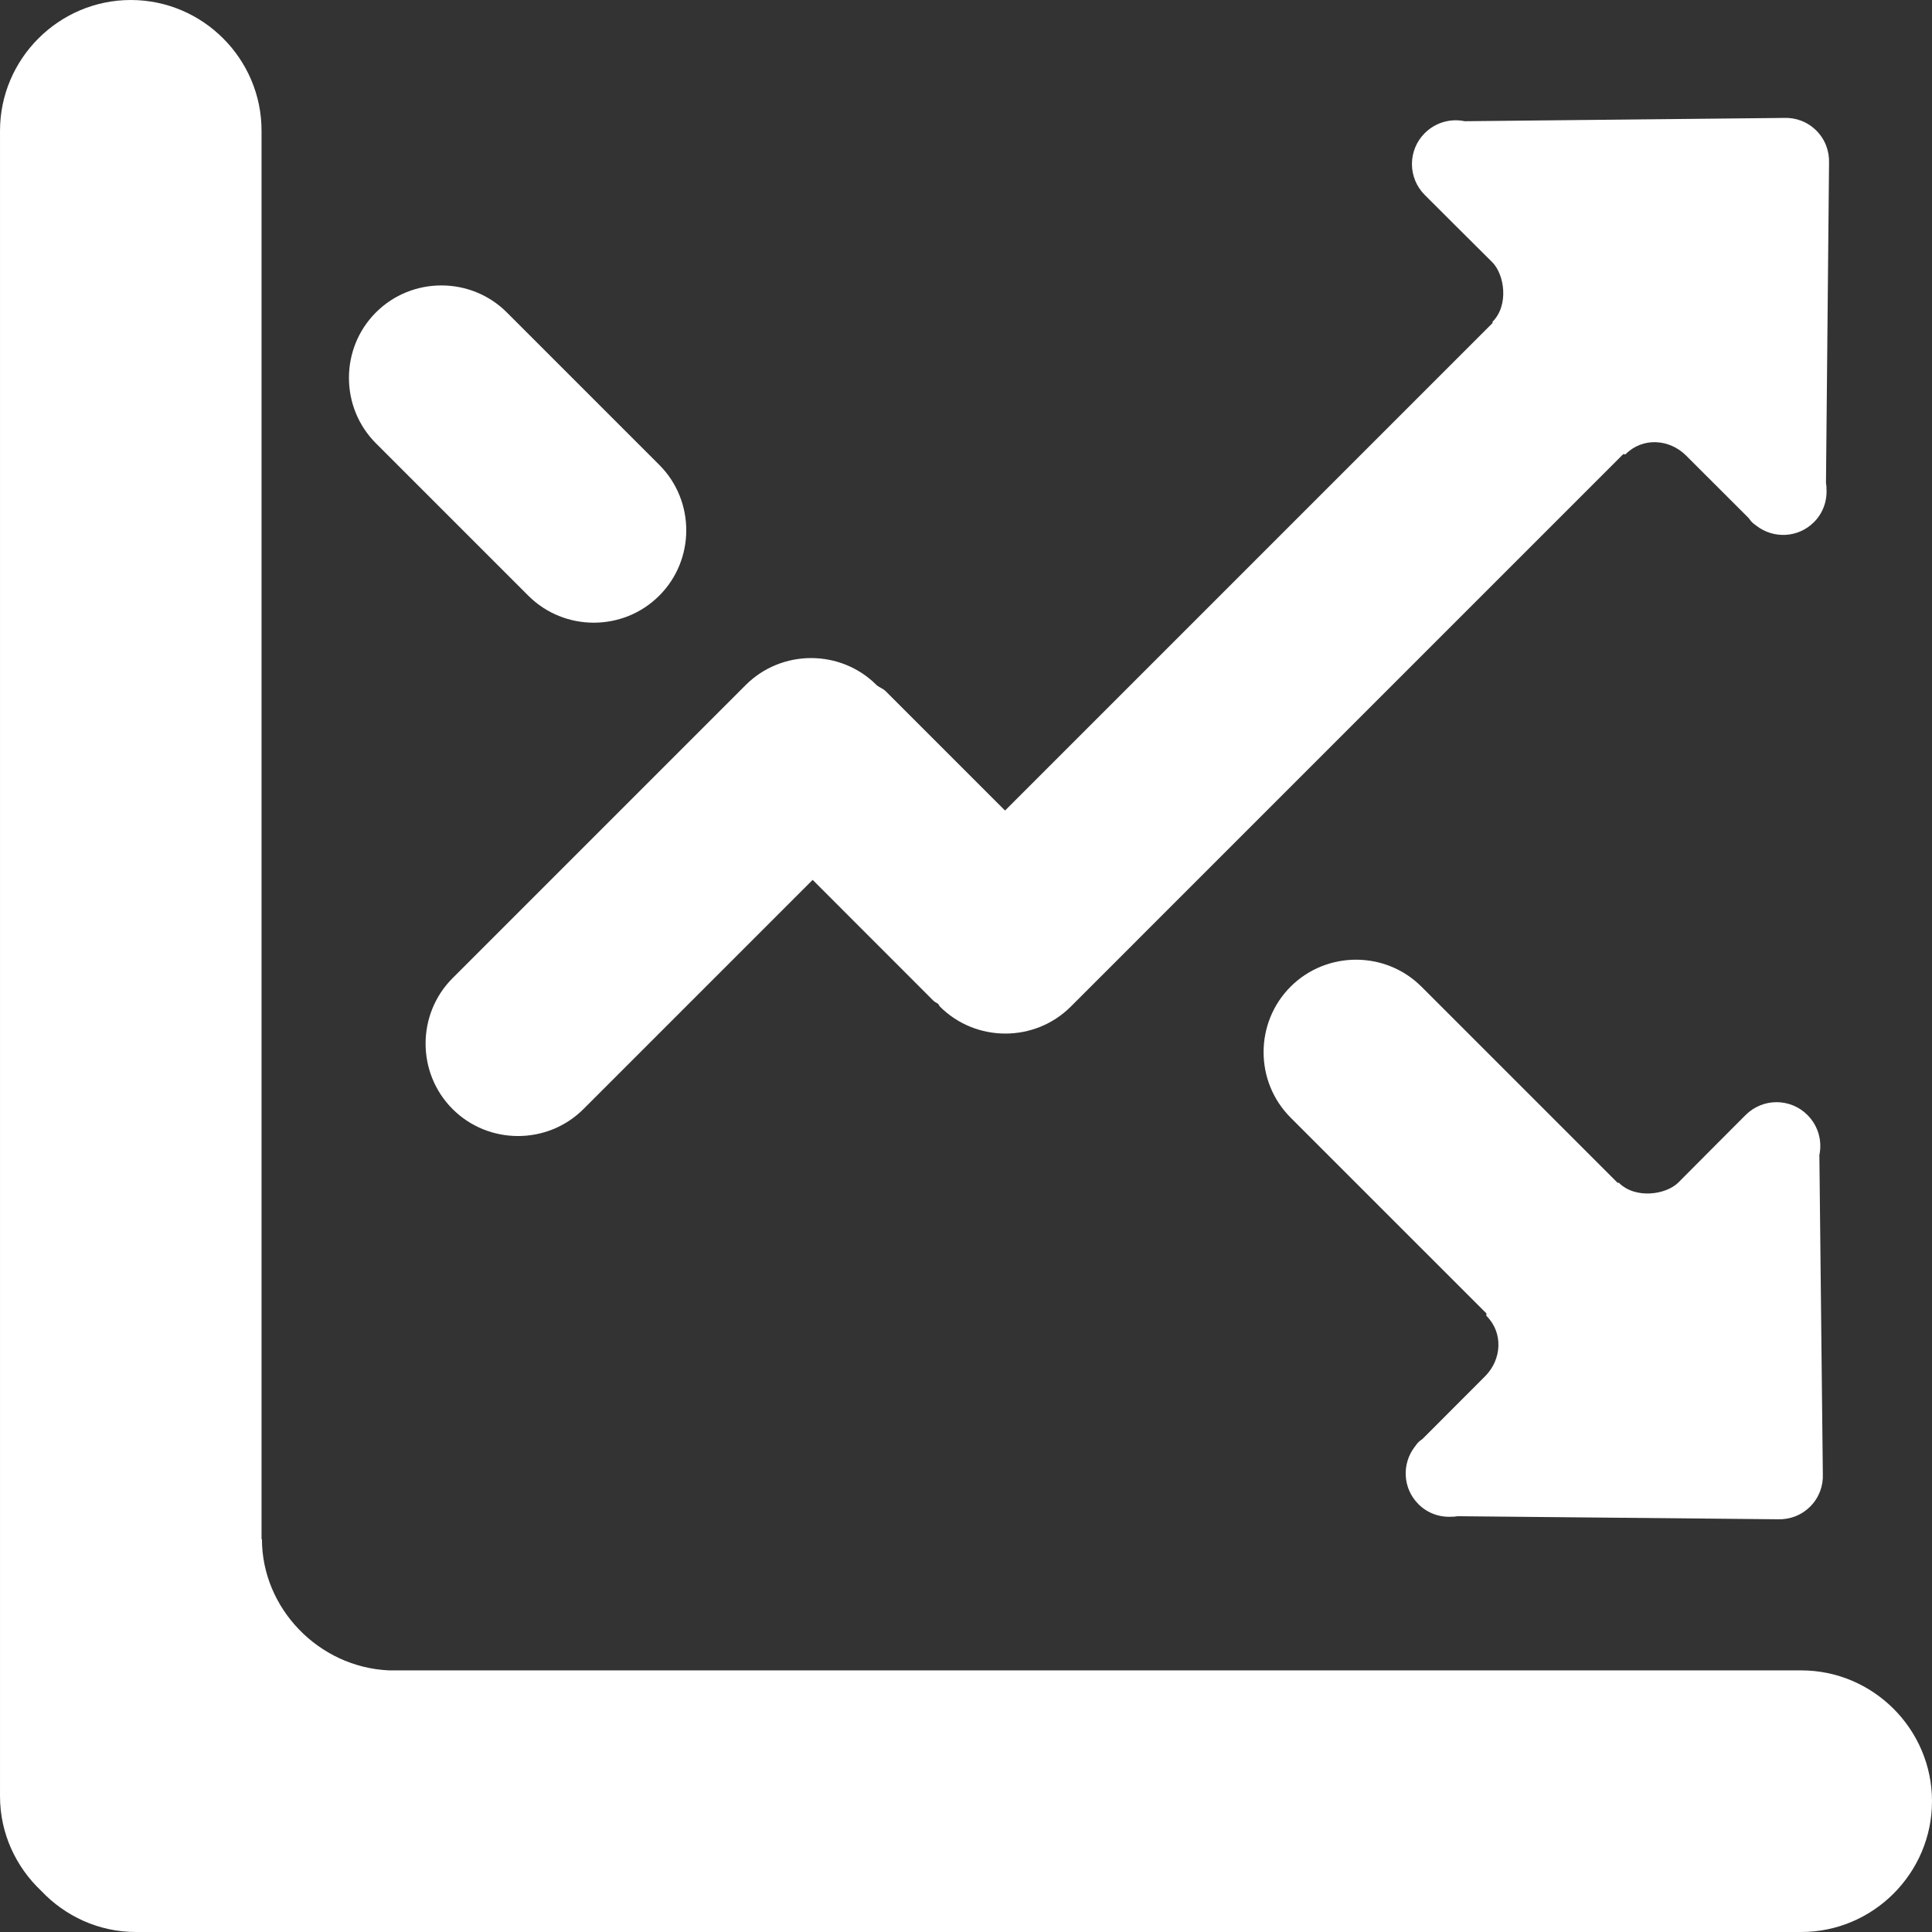 <?xml version="1.0" encoding="utf-8"?>
<!-- Generator: Adobe Illustrator 15.1.0, SVG Export Plug-In . SVG Version: 6.00 Build 0)  -->
<!DOCTYPE svg PUBLIC "-//W3C//DTD SVG 1.1//EN" "http://www.w3.org/Graphics/SVG/1.1/DTD/svg11.dtd">
<svg version="1.1" id="Layer_1" xmlns="http://www.w3.org/2000/svg" xmlns:xlink="http://www.w3.org/1999/xlink" x="0px" y="0px"
	 width="512px" height="512px" viewBox="0 0 512 512" enable-background="new 0 0 512 512" xml:space="preserve">
<rect x="0" y="0" width="512" height="512" fill="#333333" stroke="none"/>
<title>market-update</title>
<path fill="#FFFFFF" d="M477.334,442.664H103.019c-18.624-0.853-33.6-16.488-33.6-34.752c-0.043,0-0.064,0.022-0.106,0.022V34.667
	C69.335,15.595,53.74,0.001,34.668,0.001c-19.072,0-34.666,15.595-34.666,34.666v441.344c0,9.877,4.224,18.752,10.922,25.088
	C17.238,507.777,26.134,512,36.012,512h441.344c19.05,0,34.645-15.596,34.645-34.666c0-19.072-15.594-34.666-34.666-34.666
	L477.334,442.664z"/>
<path fill="#FFFFFF" d="M174.698,157.867L174.698,157.867c-9.536,9.534-25.152,9.534-34.688,0l-40.384-40.386
	c-9.536-9.536-9.536-25.15,0-34.688l0,0c9.536-9.536,25.152-9.536,34.688,0l40.384,40.384
	C184.256,132.715,184.256,148.331,174.698,157.867z"/>
<path fill="#FFFFFF" d="M483.904,127.957l0.81-84.715c0.106-3.138-0.979-6.251-3.37-8.642c-2.368-2.368-5.481-3.477-8.598-3.349
	l-84.564,0.874c-3.713-0.77-7.681,0.256-10.604,3.157c-4.521,4.502-4.544,11.84,0,16.384c0,0,14.613,14.592,17.877,17.813
	c3.243,3.243,4.48,11.371,0.086,15.787c-0.064,0.064,0.064,0.256,0,0.341L266.346,214.804l-31.616-31.616
	c-0.704-0.704-1.621-0.98-2.389-1.578c-0.022-0.021-0.022-0.042-0.042-0.063c-9.536-9.536-25.152-9.536-34.688,0l-77.674,77.674
	c-9.536,9.536-9.536,25.152,0,34.688c9.536,9.534,25.152,9.534,34.688,0l60.736-60.736l32.042,32.063
	c0.363,0.363,0.853,0.49,1.238,0.832c0.192,0.216,0.256,0.49,0.448,0.685c9.536,9.536,25.152,9.536,34.688,0l146.389-146.391
	c0.171-0.063,0.512,0.129,0.64,0c4.522-4.521,11.563-4.053,15.979,0.32c4.394,4.396,16.64,16.619,16.64,16.619
	c0.277,0.363,0.534,0.768,0.896,1.109c0.341,0.361,0.789,0.617,1.15,0.917l0.043,0.042c4.522,3.456,11.01,3.198,15.19-0.982
	c2.538-2.518,3.604-5.93,3.307-9.216h0.043l-0.128-0.982c-0.021-0.085-0.021-0.147-0.021-0.232L483.904,127.957z"/>
<path fill="#FFFFFF" d="M482.154,306.091c0.768-3.712-0.256-7.682-3.158-10.604c-4.502-4.521-11.84-4.544-16.384,0
	c0,0-14.594,14.613-17.813,17.877c-3.243,3.243-11.37,4.48-15.786,0.086c-0.063-0.063-0.256,0.064-0.341,0l-51.968-51.968
	c-9.536-9.536-25.152-9.536-34.688,0c-9.535,9.536-9.535,25.152,0,34.688l51.904,51.902c0.064,0.171-0.128,0.514,0,0.642
	c4.521,4.521,4.053,11.563-0.32,15.978c-4.394,4.396-16.617,16.64-16.617,16.64c-0.362,0.277-0.769,0.534-1.109,0.896
	c-0.363,0.341-0.618,0.789-0.918,1.152l-0.043,0.043c-3.456,4.502-3.2,11.008,0.98,15.188c2.518,2.538,5.931,3.606,9.215,3.309
	v0.043l0.981-0.128c0.106-0.022,0.192-0.022,0.277-0.022l84.714,0.81c3.136,0.106,6.25-0.979,8.64-3.368
	c2.368-2.368,3.479-5.483,3.351-8.576l-0.918-84.587H482.154z"/>
</svg>
